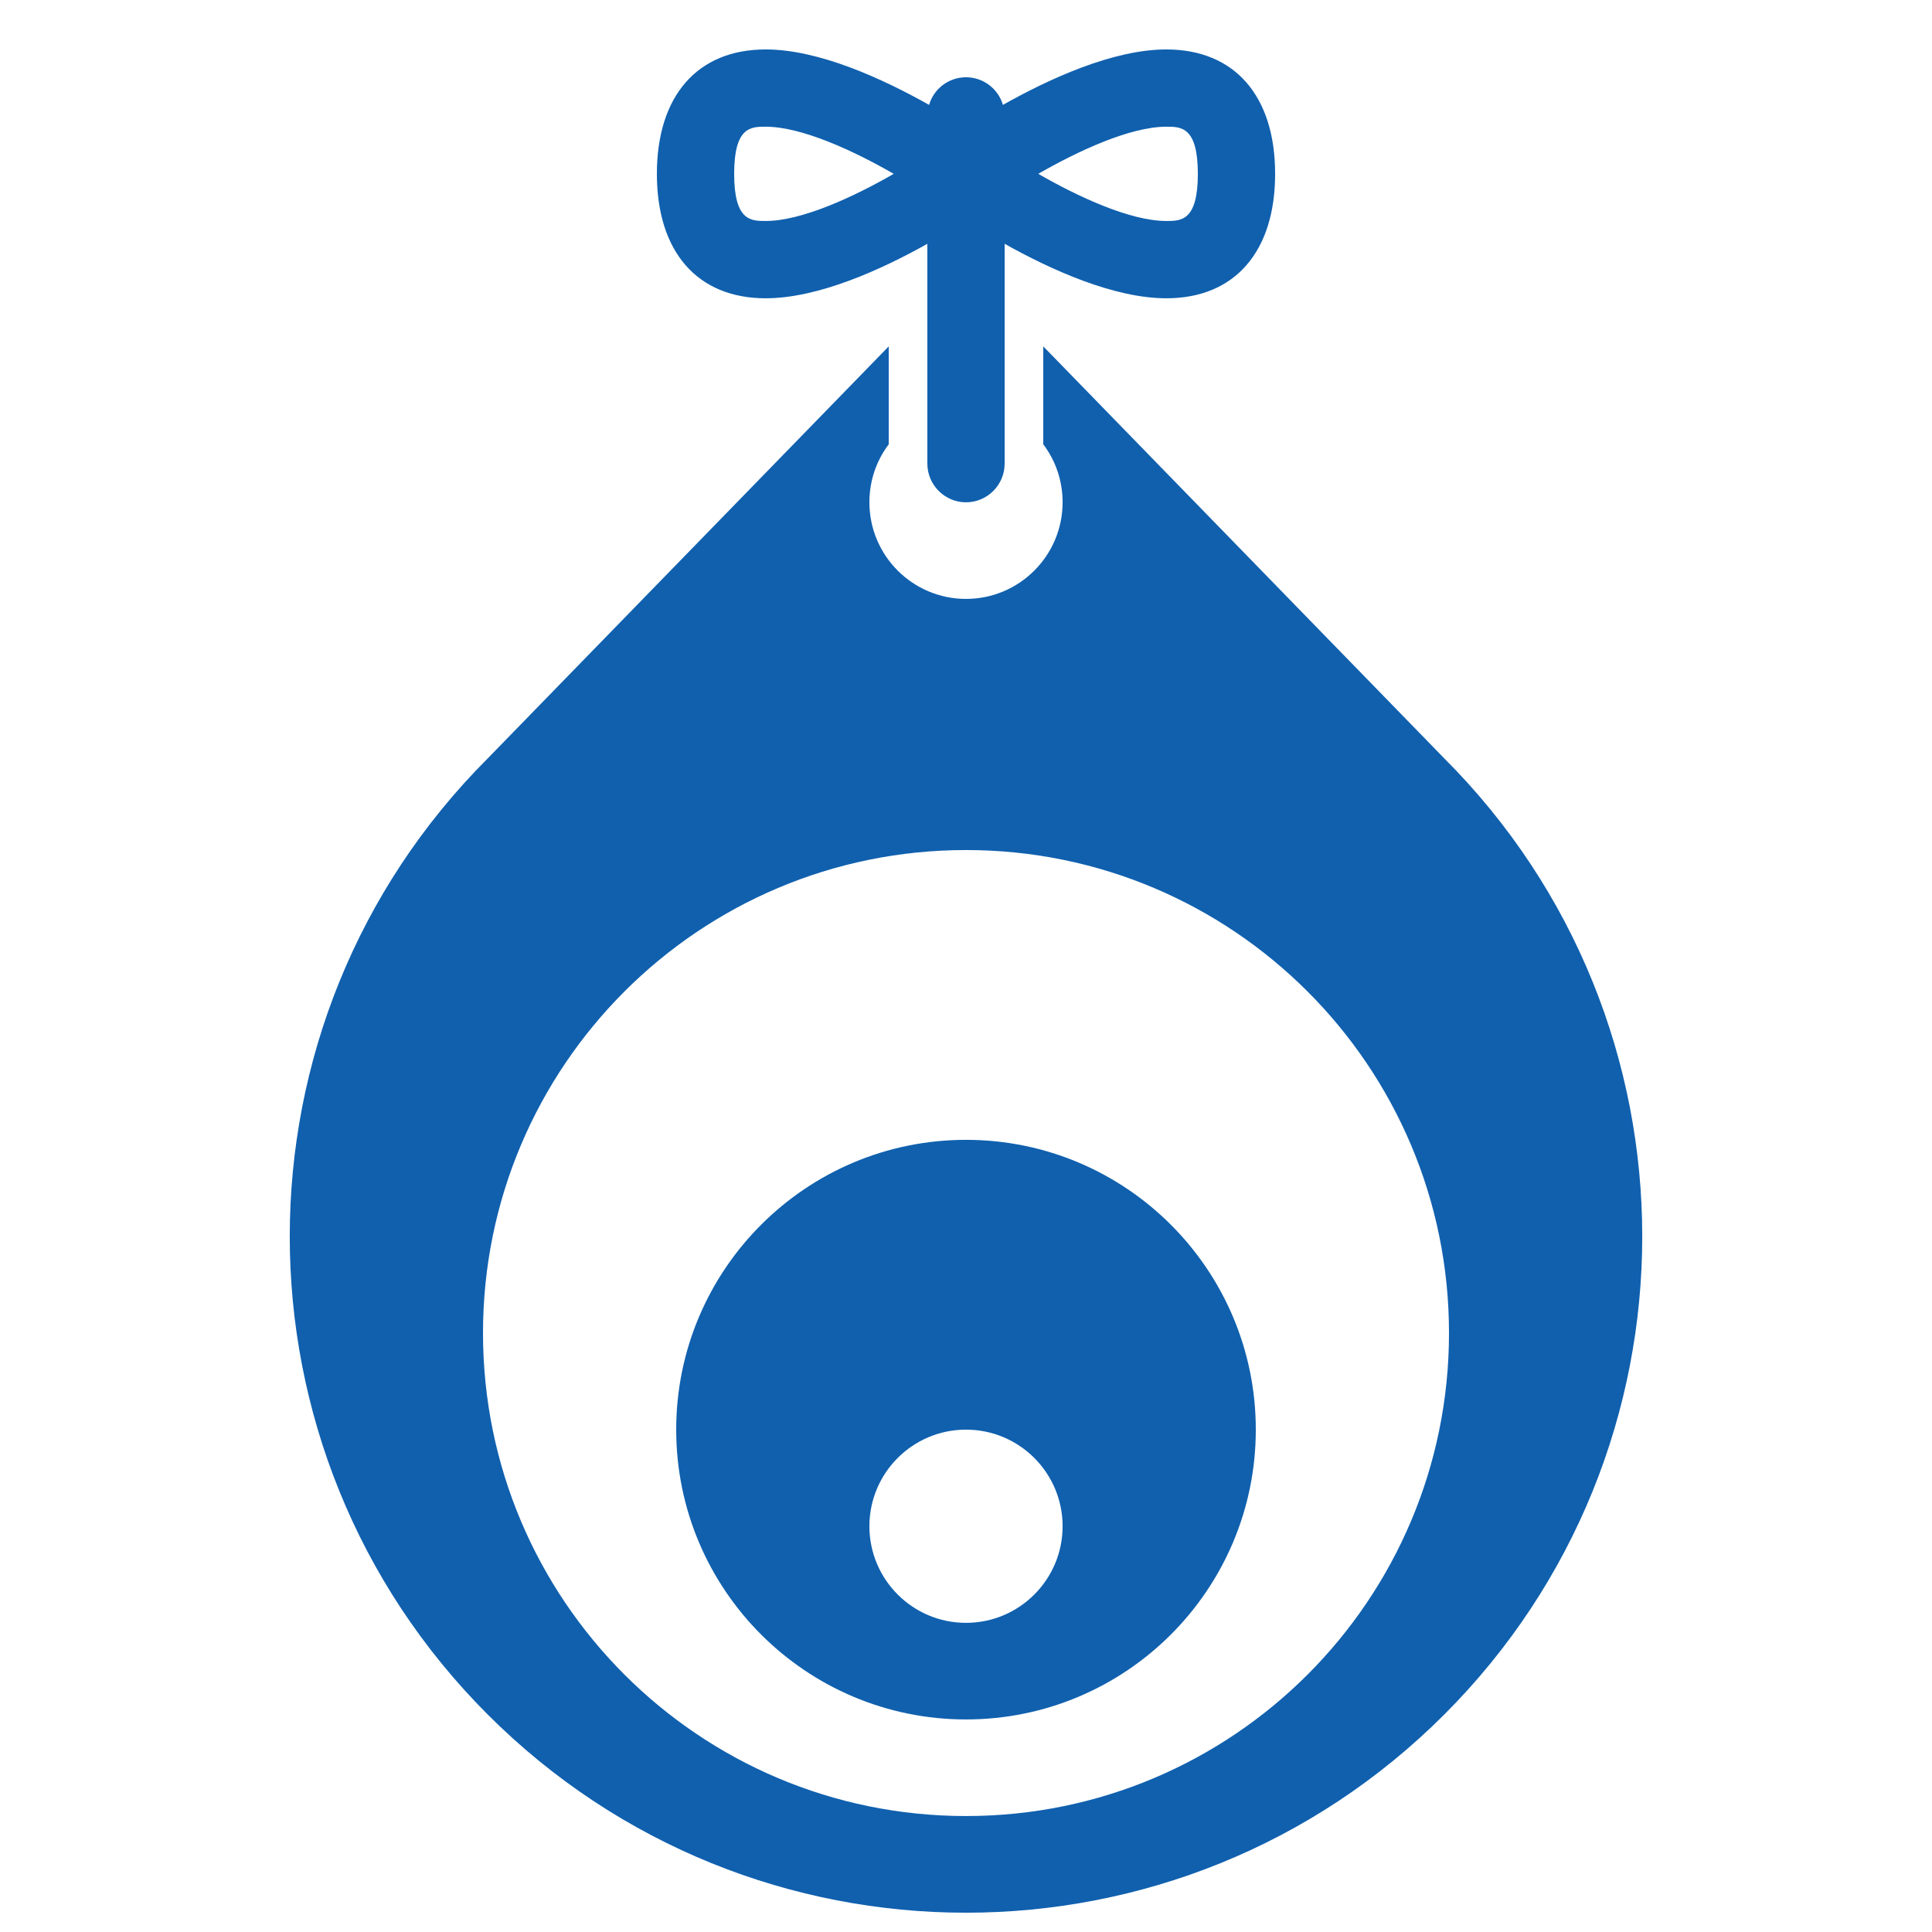 <?xml version="1.0" encoding="UTF-8" standalone="no"?>
<svg
   xmlns:dc="http://purl.org/dc/elements/1.1/"
   xmlns:cc="http://creativecommons.org/ns#"
   xmlns:rdf="http://www.w3.org/1999/02/22-rdf-syntax-ns#"
   xmlns:svg="http://www.w3.org/2000/svg"
   xmlns="http://www.w3.org/2000/svg"
   xmlns:sodipodi="http://sodipodi.sourceforge.net/DTD/sodipodi-0.dtd"
   xmlns:inkscape="http://www.inkscape.org/namespaces/inkscape"
   width="200"
   height="200"
   fill="#000000"
   version="1.1"
   x="0px"
   y="0px"
   viewBox="0 0 100 100"
   enable-background="new 0 0 100 100"
   xml:space="preserve"
   id="svg2"
   inkscape:version="0.91 r13725"
   sodipodi:docname="evileye.svg"><defs
     id="defs18" /><sodipodi:namedview
     pagecolor="#ffffff"
     bordercolor="#666666"
     borderopacity="1"
     objecttolerance="10"
     gridtolerance="10"
     guidetolerance="10"
     inkscape:pageopacity="0"
     inkscape:pageshadow="2"
     inkscape:window-width="1401"
     inkscape:window-height="1141"
     id="namedview16"
     showgrid="false"
     inkscape:zoom="3.8257812"
     inkscape:cx="100"
     inkscape:cy="100"
     inkscape:window-x="0"
     inkscape:window-y="0"
     inkscape:window-maximized="0"
     inkscape:current-layer="g4" /><g
     id="g4"><path
       d="M50,58.998c-8.28,0-15,6.721-15,15c0,8.281,6.72,15,15,15c8.28,0,15-6.719,15-15C65,65.719,58.28,58.998,50,58.998z    M50,83.998c-2.76,0-5-2.24-5-5s2.24-5,5-5s5,2.24,5,5S52.76,83.998,50,83.998z"
       id="path12"
       style="fill:#1060ae;fill-opacity:1" /><path
       d="M74.75,39.249L54,17.929v5.07c0.63,0.83,1,1.87,1,3c0,2.76-2.24,5-5,5s-5-2.24-5-5c0-1.13,0.37-2.17,1-3v-5.07   l-20.75,21.32c-13.67,13.669-13.67,35.83,0,49.5s35.83,13.67,49.5,0S88.42,52.918,74.75,39.249z M50,93.998   c-13.81,0-25-11.189-25-25c0-13.809,11.19-25,25-25c13.81,0,25,11.191,25,25C75,82.809,63.81,93.998,50,93.998z"
       id="path8"
       style="fill:#1060ae;fill-opacity:1" /><path
       d="M60.37,2.559c-2.771,0-6.08,1.53-8.46,2.87c-0.24-0.83-1.01-1.43-1.91-1.43s-1.67,0.6-1.91,1.43   c-2.38-1.34-5.69-2.87-8.46-2.87c-3.53,0-5.63,2.4-5.63,6.44s2.1,6.44,5.63,6.44c2.73,0,6-1.49,8.37-2.82v11.38c0,1.1,0.9,2,2,2   c1.1,0,2-0.9,2-2v-11.38c2.37,1.33,5.64,2.82,8.37,2.82c3.53,0,5.63-2.4,5.63-6.44S63.9,2.559,60.37,2.559z M39.63,11.438   c-0.76,0-1.63,0-1.63-2.44s0.87-2.44,1.63-2.44c1.87,0,4.56,1.25,6.63,2.44C44.19,10.188,41.5,11.438,39.63,11.438z M60.37,11.438   c-1.87,0-4.561-1.25-6.63-2.44c2.069-1.19,4.76-2.44,6.63-2.44c0.76,0,1.63,0,1.63,2.44S61.13,11.438,60.37,11.438z"
       id="path14"
       style="fill:#1060ae;fill-opacity:1" /></g></svg>